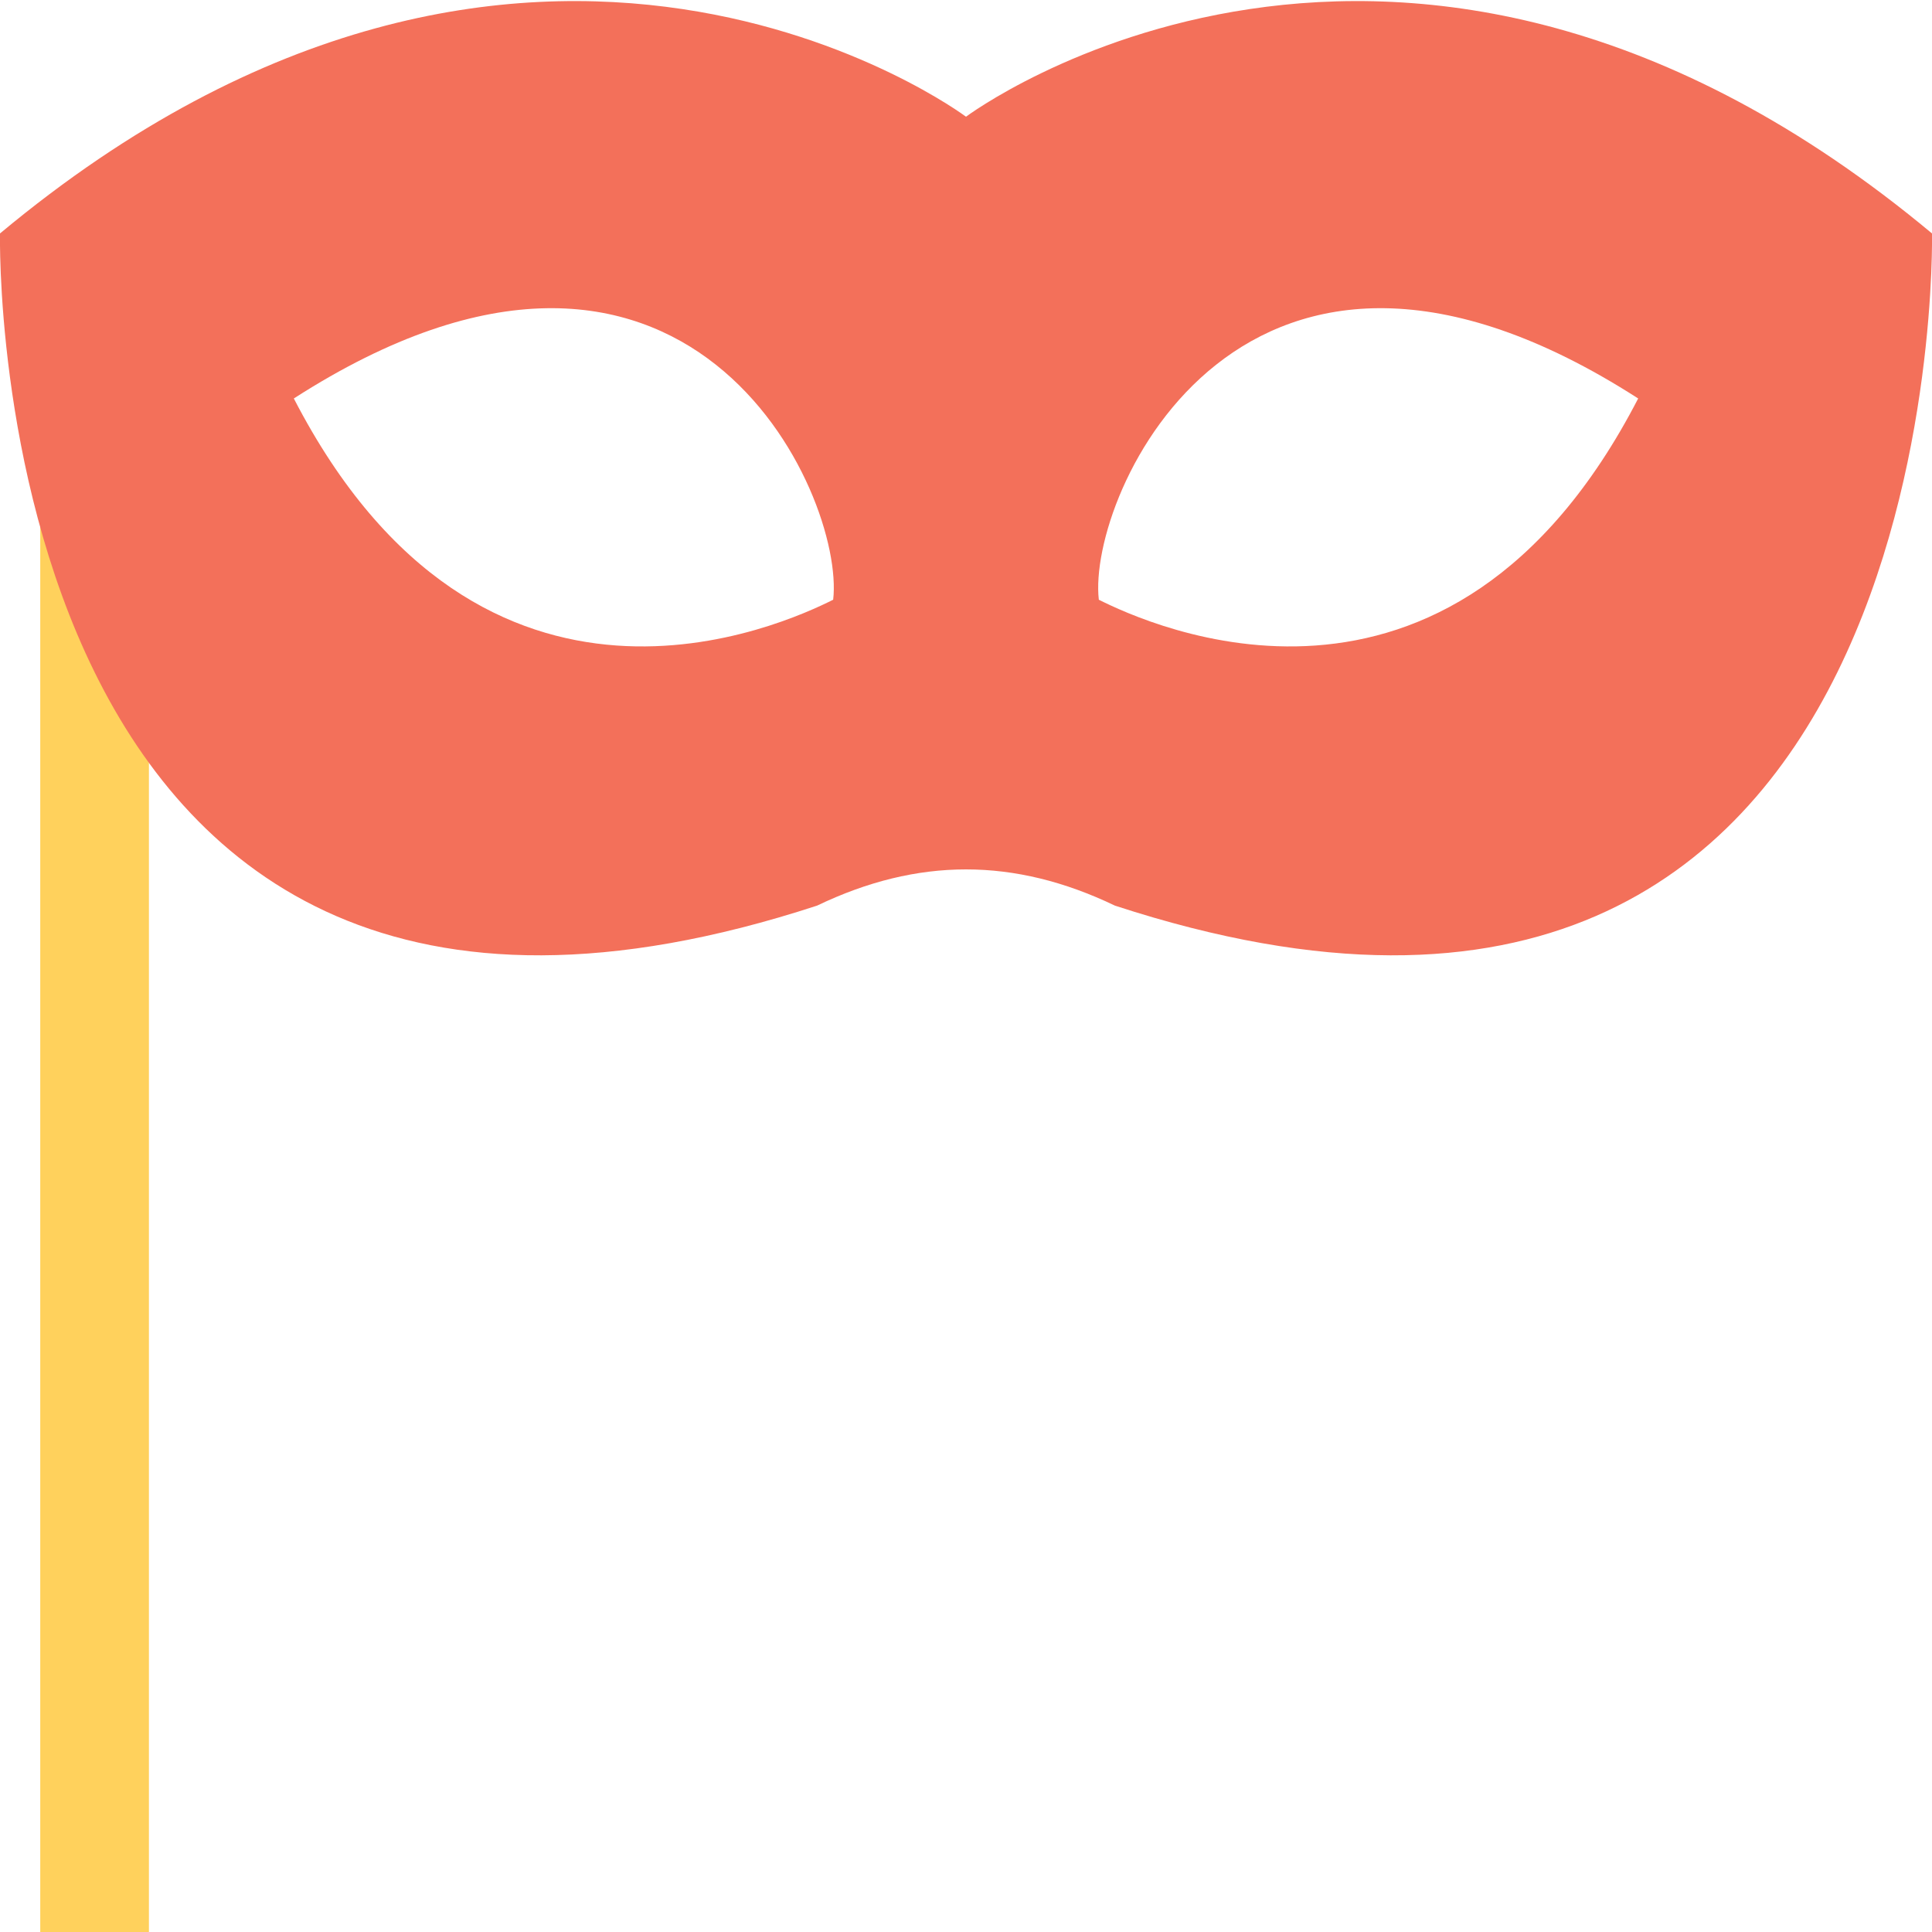 <?xml version="1.0" encoding="utf-8"?>
<!-- Generator: Adobe Illustrator 18.0.0, SVG Export Plug-In . SVG Version: 6.00 Build 0)  -->
<!DOCTYPE svg PUBLIC "-//W3C//DTD SVG 1.1//EN" "http://www.w3.org/Graphics/SVG/1.1/DTD/svg11.dtd">
<svg version="1.1" id="Layer_1" xmlns="http://www.w3.org/2000/svg" xmlns:xlink="http://www.w3.org/1999/xlink" x="0px" y="0px"
	 viewBox="0 0 48 48" enable-background="new 0 0 48 48" xml:space="preserve">
<g>
	<g>
		<g>
			<rect x="1" y="7.6" fill="#FFD15C" width="2.7" height="40.4"/>
		</g>
		<g>
			<path fill="#F3705A" d="M48,5.8c-13.2-11-24-2.9-24-2.9S13.2-5.2,0,5.8c0,0-0.5,23.5,20.3,16.7c2.5-1.2,4.9-1.2,7.4,0
				C48.5,29.3,48,5.8,48,5.8z M20.7,14.9C19.5,15.5,12,19,7.3,9.9C17.1,3.6,21,12.3,20.7,14.9z M27.3,14.9
				C27,12.3,30.9,3.6,40.7,9.9C36,19,28.5,15.5,27.3,14.9z"/>
		</g>
	</g>
</g>
</svg>
